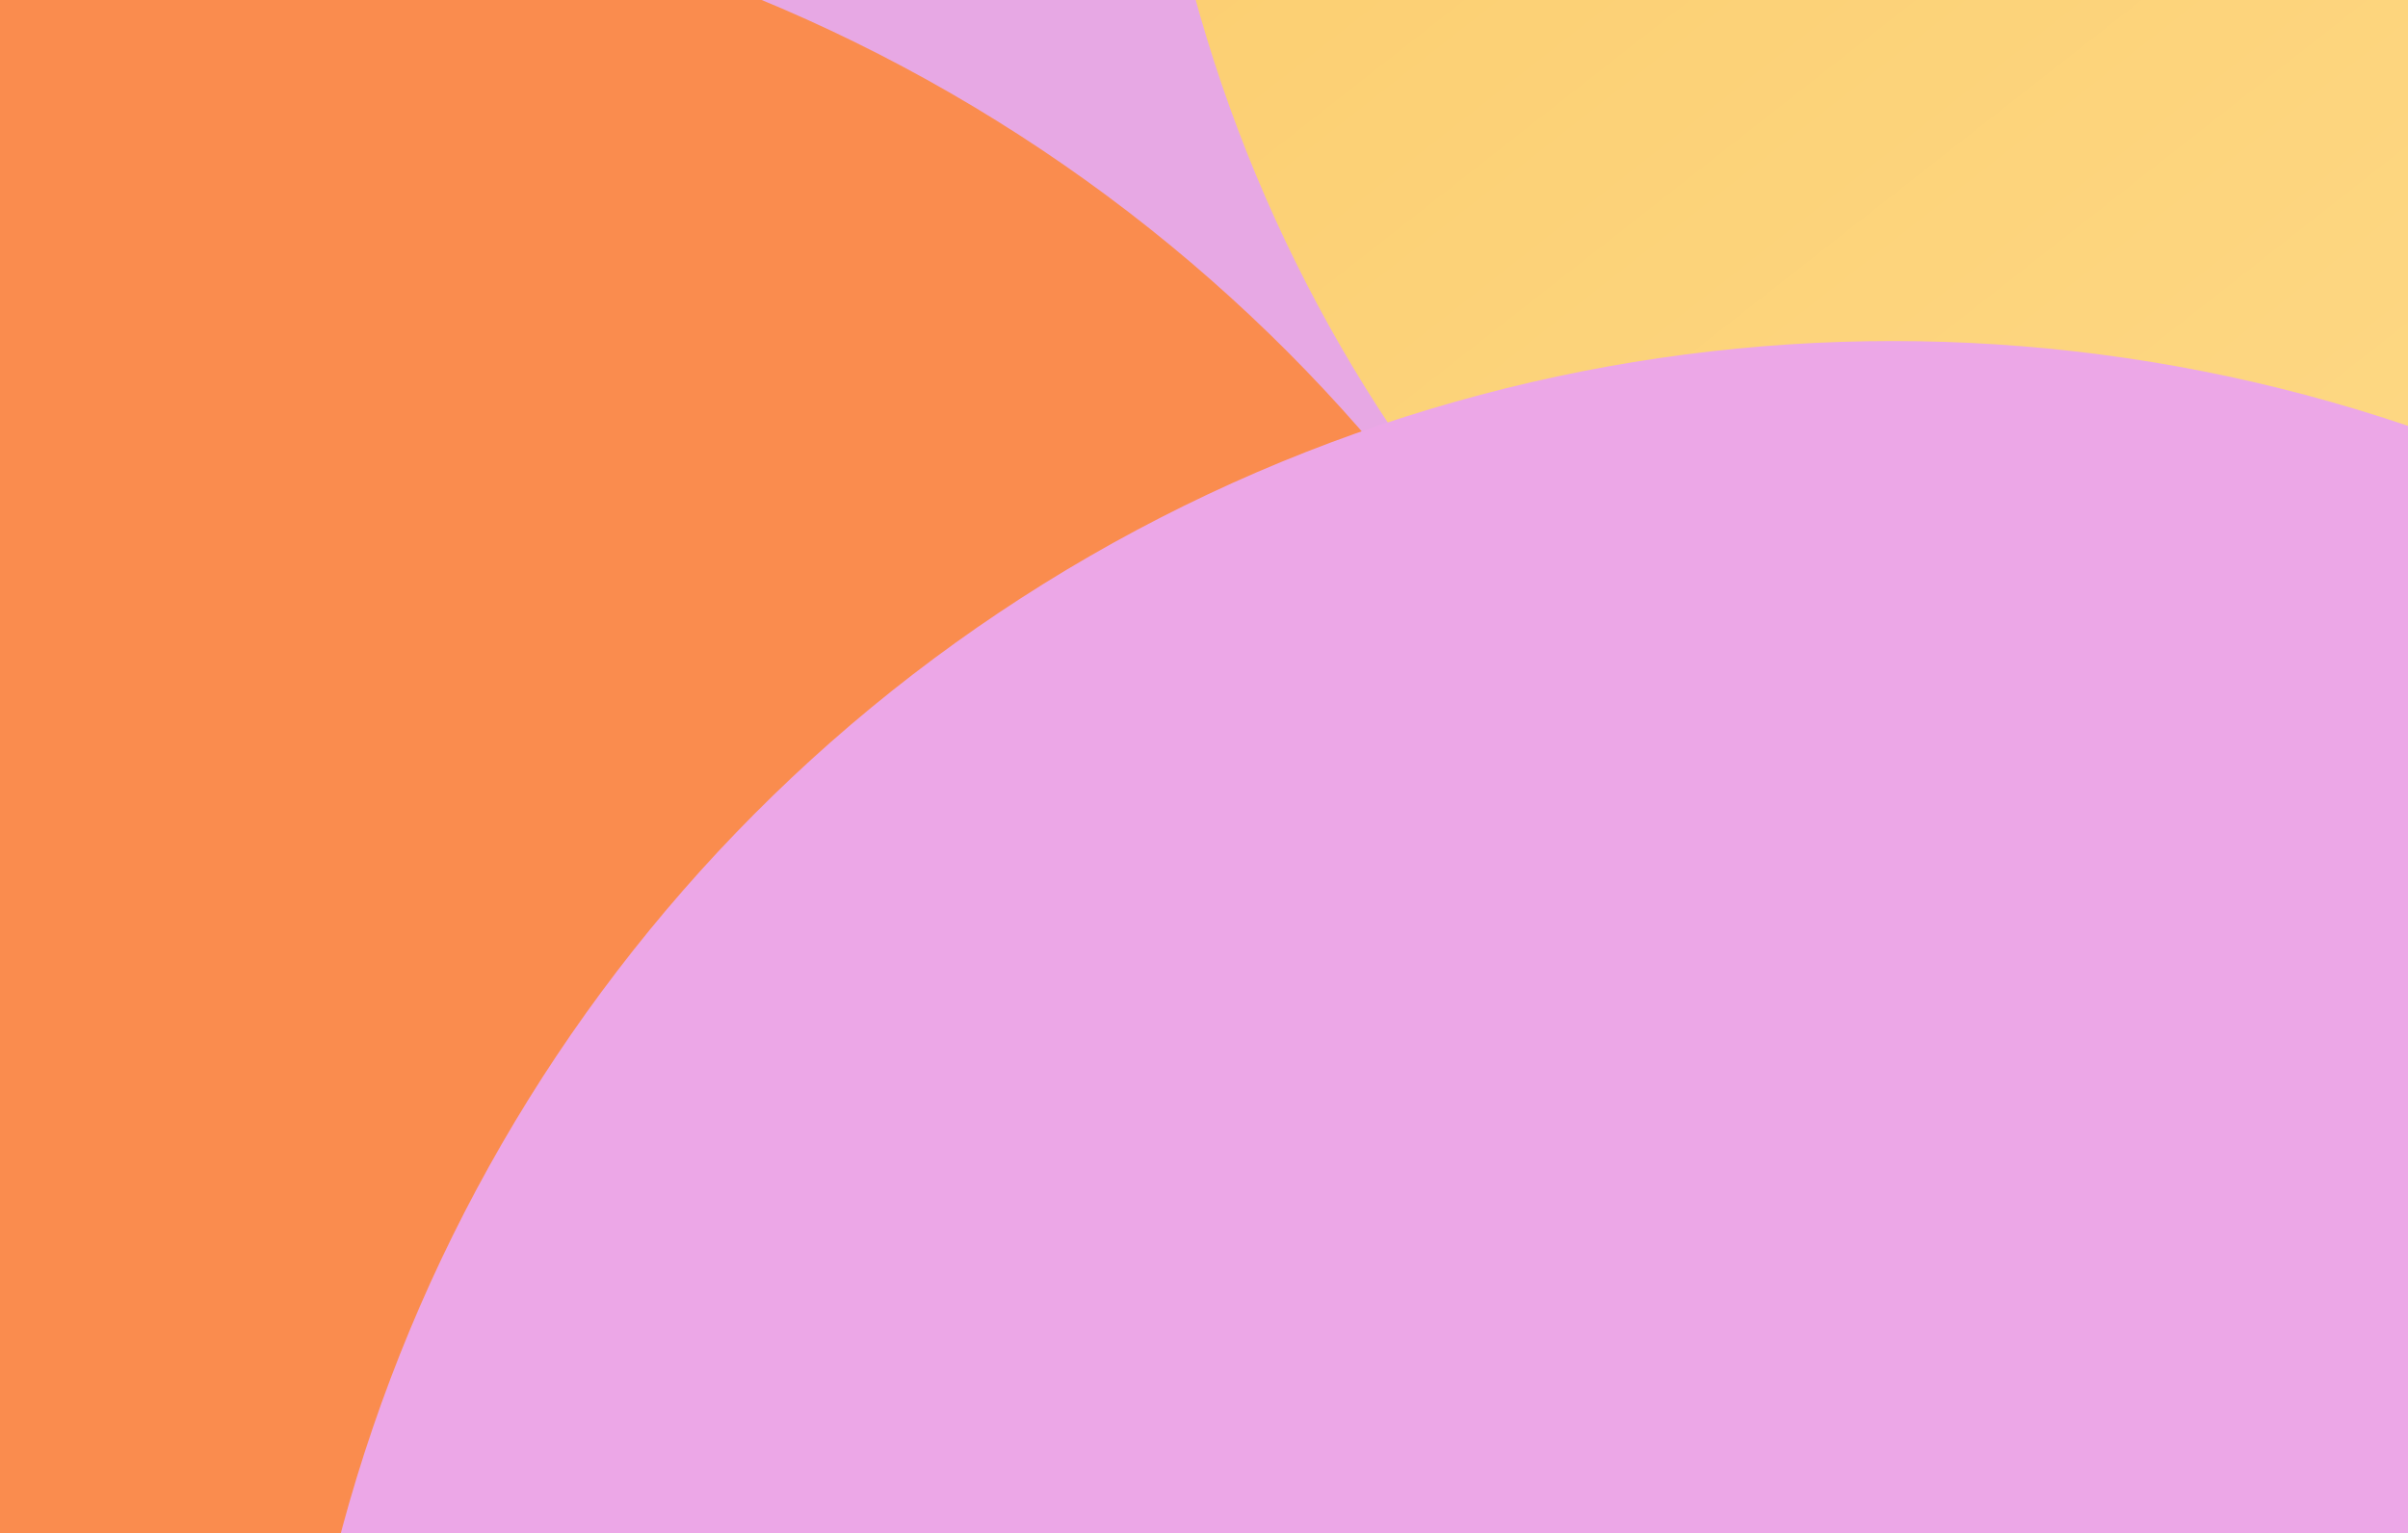 <svg width="1680" height="1070" viewBox="0 0 1680 1070" fill="none" xmlns="http://www.w3.org/2000/svg">
<g filter="url(#filter0_f)">
<ellipse cx="533.09" cy="-230.984" rx="959.582" ry="957.571" fill="#E7A8E4"/>
</g>
<g filter="url(#filter1_f)">
<ellipse cx="98.565" cy="1040.41" rx="1128.57" ry="1126.55" fill="#FA8C4E"/>
</g>
<g filter="url(#filter2_f)">
<circle cx="1831.02" cy="-274.984" r="1034.02" fill="url(#paint0_linear)"/>
</g>
<g filter="url(#filter3_f)">
<circle cx="1320.52" cy="1358.52" r="1120.52" fill="#ECA7E7"/>
</g>
<defs>
<filter id="filter0_f" x="-676.492" y="-1438.55" width="2419.16" height="2415.14" filterUnits="userSpaceOnUse" color-interpolation-filters="sRGB">
<feFlood flood-opacity="0" result="BackgroundImageFix"/>
<feBlend mode="normal" in="SourceGraphic" in2="BackgroundImageFix" result="shape"/>
<feGaussianBlur stdDeviation="125" result="effect1_foregroundBlur"/>
</filter>
<filter id="filter1_f" x="-1280" y="-336.141" width="2757.13" height="2753.11" filterUnits="userSpaceOnUse" color-interpolation-filters="sRGB">
<feFlood flood-opacity="0" result="BackgroundImageFix"/>
<feBlend mode="normal" in="SourceGraphic" in2="BackgroundImageFix" result="shape"/>
<feGaussianBlur stdDeviation="125" result="effect1_foregroundBlur"/>
</filter>
<filter id="filter2_f" x="337" y="-1769" width="2988.03" height="2988.03" filterUnits="userSpaceOnUse" color-interpolation-filters="sRGB">
<feFlood flood-opacity="0" result="BackgroundImageFix"/>
<feBlend mode="normal" in="SourceGraphic" in2="BackgroundImageFix" result="shape"/>
<feGaussianBlur stdDeviation="230" result="effect1_foregroundBlur"/>
</filter>
<filter id="filter3_f" x="-50" y="-12" width="2741.04" height="2741.04" filterUnits="userSpaceOnUse" color-interpolation-filters="sRGB">
<feFlood flood-opacity="0" result="BackgroundImageFix"/>
<feBlend mode="normal" in="SourceGraphic" in2="BackgroundImageFix" result="shape"/>
<feGaussianBlur stdDeviation="125" result="effect1_foregroundBlur"/>
</filter>
<linearGradient id="paint0_linear" x1="2605.9" y1="919.076" x2="866.54" y2="-1298.72" gradientUnits="userSpaceOnUse">
<stop stop-color="#FFE297"/>
<stop offset="1" stop-color="#FAC55F"/>
</linearGradient>
</defs>
</svg>
